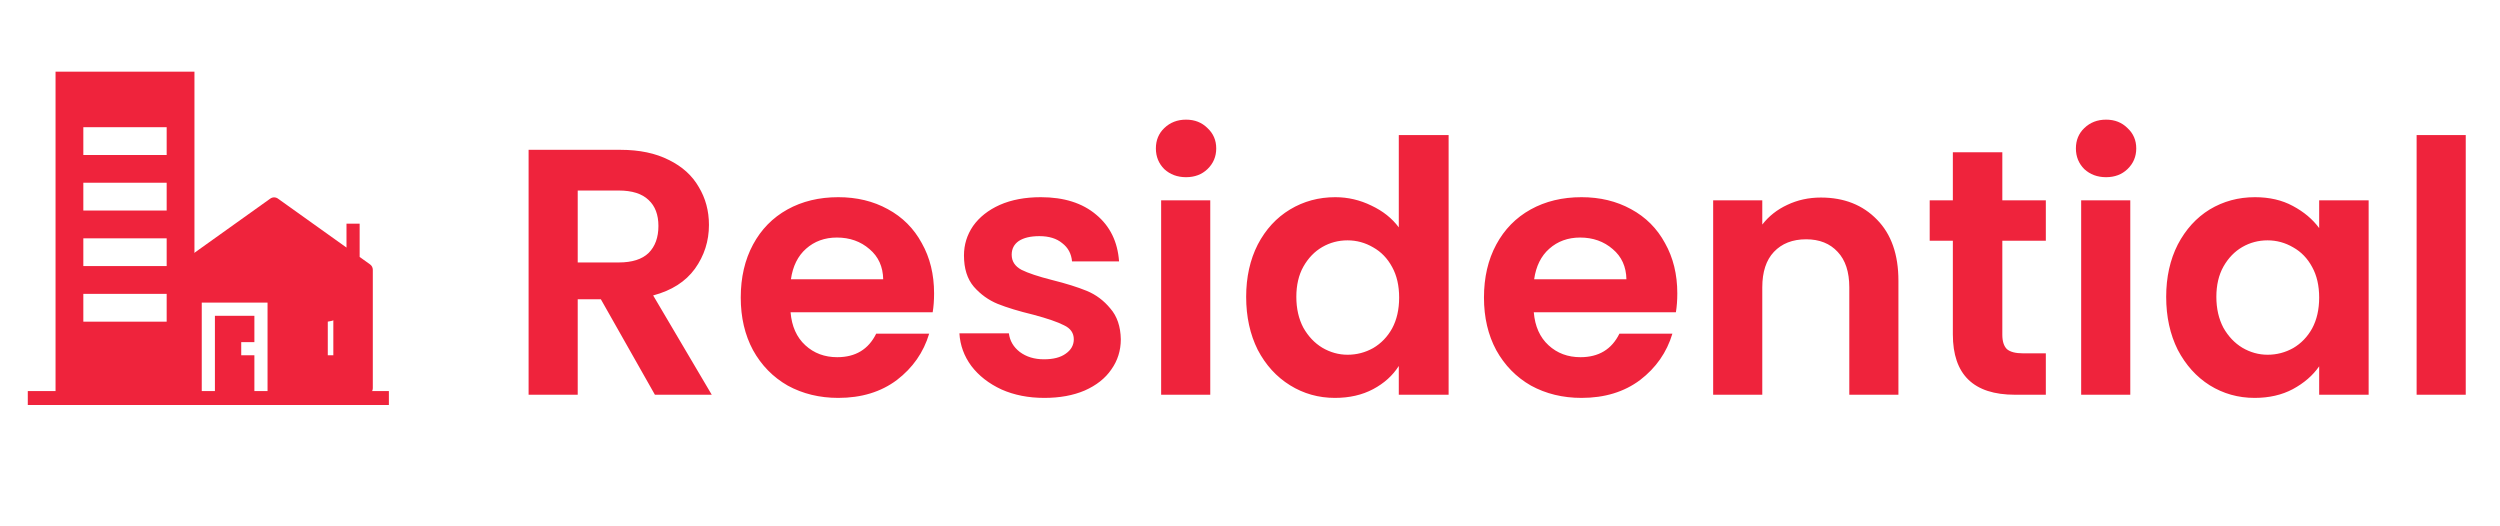 <svg width="114" height="24" viewBox="0 0 114 24" fill="none" xmlns="http://www.w3.org/2000/svg">
<path d="M29.864 18L27.4 13.648H26.344V18H24.104V6.832H28.296C29.16 6.832 29.896 6.987 30.504 7.296C31.112 7.595 31.565 8.005 31.864 8.528C32.173 9.04 32.328 9.616 32.328 10.256C32.328 10.992 32.115 11.659 31.688 12.256C31.261 12.843 30.627 13.248 29.784 13.472L32.456 18H29.864ZM26.344 11.968H28.216C28.824 11.968 29.277 11.824 29.576 11.536C29.875 11.237 30.024 10.827 30.024 10.304C30.024 9.792 29.875 9.397 29.576 9.12C29.277 8.832 28.824 8.688 28.216 8.688H26.344V11.968ZM42.594 13.376C42.594 13.696 42.573 13.984 42.53 14.24H36.05C36.103 14.88 36.327 15.381 36.722 15.744C37.117 16.107 37.602 16.288 38.178 16.288C39.01 16.288 39.602 15.931 39.954 15.216H42.37C42.114 16.069 41.623 16.773 40.898 17.328C40.173 17.872 39.282 18.144 38.226 18.144C37.373 18.144 36.605 17.957 35.922 17.584C35.25 17.2 34.722 16.661 34.338 15.968C33.965 15.275 33.778 14.475 33.778 13.568C33.778 12.651 33.965 11.845 34.338 11.152C34.711 10.459 35.234 9.925 35.906 9.552C36.578 9.179 37.351 8.992 38.226 8.992C39.069 8.992 39.821 9.173 40.482 9.536C41.154 9.899 41.671 10.416 42.034 11.088C42.407 11.749 42.594 12.512 42.594 13.376ZM40.274 12.736C40.263 12.16 40.055 11.701 39.65 11.36C39.245 11.008 38.749 10.832 38.162 10.832C37.607 10.832 37.138 11.003 36.754 11.344C36.381 11.675 36.151 12.139 36.066 12.736H40.274ZM47.621 18.144C46.896 18.144 46.245 18.016 45.669 17.76C45.093 17.493 44.634 17.136 44.293 16.688C43.962 16.24 43.781 15.744 43.749 15.2H46.005C46.048 15.541 46.213 15.824 46.501 16.048C46.8 16.272 47.168 16.384 47.605 16.384C48.032 16.384 48.362 16.299 48.597 16.128C48.842 15.957 48.965 15.739 48.965 15.472C48.965 15.184 48.816 14.971 48.517 14.832C48.229 14.683 47.765 14.523 47.125 14.352C46.464 14.192 45.92 14.027 45.493 13.856C45.077 13.685 44.714 13.424 44.405 13.072C44.106 12.72 43.957 12.245 43.957 11.648C43.957 11.157 44.096 10.709 44.373 10.304C44.661 9.899 45.066 9.579 45.589 9.344C46.122 9.109 46.746 8.992 47.461 8.992C48.517 8.992 49.36 9.259 49.989 9.792C50.618 10.315 50.965 11.024 51.029 11.92H48.885C48.853 11.568 48.704 11.291 48.437 11.088C48.181 10.875 47.834 10.768 47.397 10.768C46.992 10.768 46.677 10.843 46.453 10.992C46.24 11.141 46.133 11.349 46.133 11.616C46.133 11.915 46.282 12.144 46.581 12.304C46.88 12.453 47.344 12.608 47.973 12.768C48.613 12.928 49.141 13.093 49.557 13.264C49.973 13.435 50.33 13.701 50.629 14.064C50.938 14.416 51.098 14.885 51.109 15.472C51.109 15.984 50.965 16.443 50.677 16.848C50.4 17.253 49.994 17.573 49.461 17.808C48.938 18.032 48.325 18.144 47.621 18.144ZM54.084 8.08C53.689 8.08 53.358 7.957 53.092 7.712C52.836 7.456 52.708 7.141 52.708 6.768C52.708 6.395 52.836 6.085 53.092 5.84C53.358 5.584 53.689 5.456 54.084 5.456C54.478 5.456 54.804 5.584 55.06 5.84C55.326 6.085 55.46 6.395 55.46 6.768C55.46 7.141 55.326 7.456 55.06 7.712C54.804 7.957 54.478 8.08 54.084 8.08ZM55.188 9.136V18H52.948V9.136H55.188ZM56.825 13.536C56.825 12.64 57.001 11.845 57.353 11.152C57.715 10.459 58.206 9.925 58.825 9.552C59.444 9.179 60.132 8.992 60.889 8.992C61.465 8.992 62.014 9.12 62.537 9.376C63.059 9.621 63.475 9.952 63.785 10.368V6.16H66.057V18H63.785V16.688C63.508 17.125 63.118 17.477 62.617 17.744C62.115 18.011 61.534 18.144 60.873 18.144C60.126 18.144 59.444 17.952 58.825 17.568C58.206 17.184 57.715 16.645 57.353 15.952C57.001 15.248 56.825 14.443 56.825 13.536ZM63.801 13.568C63.801 13.024 63.694 12.56 63.481 12.176C63.267 11.781 62.98 11.483 62.617 11.28C62.254 11.067 61.865 10.96 61.449 10.96C61.033 10.96 60.649 11.061 60.297 11.264C59.945 11.467 59.657 11.765 59.433 12.16C59.219 12.544 59.113 13.003 59.113 13.536C59.113 14.069 59.219 14.539 59.433 14.944C59.657 15.339 59.945 15.643 60.297 15.856C60.66 16.069 61.044 16.176 61.449 16.176C61.865 16.176 62.254 16.075 62.617 15.872C62.98 15.659 63.267 15.36 63.481 14.976C63.694 14.581 63.801 14.112 63.801 13.568ZM76.485 13.376C76.485 13.696 76.463 13.984 76.421 14.24H69.941C69.994 14.88 70.218 15.381 70.613 15.744C71.007 16.107 71.493 16.288 72.069 16.288C72.901 16.288 73.493 15.931 73.845 15.216H76.261C76.005 16.069 75.514 16.773 74.789 17.328C74.063 17.872 73.173 18.144 72.117 18.144C71.263 18.144 70.495 17.957 69.813 17.584C69.141 17.2 68.613 16.661 68.229 15.968C67.855 15.275 67.669 14.475 67.669 13.568C67.669 12.651 67.855 11.845 68.229 11.152C68.602 10.459 69.125 9.925 69.797 9.552C70.469 9.179 71.242 8.992 72.117 8.992C72.959 8.992 73.711 9.173 74.373 9.536C75.045 9.899 75.562 10.416 75.925 11.088C76.298 11.749 76.485 12.512 76.485 13.376ZM74.165 12.736C74.154 12.16 73.946 11.701 73.541 11.36C73.135 11.008 72.639 10.832 72.053 10.832C71.498 10.832 71.029 11.003 70.645 11.344C70.271 11.675 70.042 12.139 69.957 12.736H74.165ZM83.032 9.008C84.088 9.008 84.941 9.344 85.592 10.016C86.242 10.677 86.568 11.605 86.568 12.8V18H84.328V13.104C84.328 12.4 84.152 11.861 83.8 11.488C83.448 11.104 82.968 10.912 82.36 10.912C81.741 10.912 81.25 11.104 80.888 11.488C80.536 11.861 80.36 12.4 80.36 13.104V18H78.12V9.136H80.36V10.24C80.658 9.856 81.037 9.557 81.496 9.344C81.965 9.12 82.477 9.008 83.032 9.008ZM91.306 10.976V15.264C91.306 15.563 91.375 15.781 91.514 15.92C91.663 16.048 91.908 16.112 92.25 16.112H93.29V18H91.882C89.994 18 89.05 17.083 89.05 15.248V10.976H87.994V9.136H89.05V6.944H91.306V9.136H93.29V10.976H91.306ZM96.037 8.08C95.642 8.08 95.311 7.957 95.045 7.712C94.789 7.456 94.661 7.141 94.661 6.768C94.661 6.395 94.789 6.085 95.045 5.84C95.311 5.584 95.642 5.456 96.037 5.456C96.431 5.456 96.757 5.584 97.013 5.84C97.279 6.085 97.413 6.395 97.413 6.768C97.413 7.141 97.279 7.456 97.013 7.712C96.757 7.957 96.431 8.08 96.037 8.08ZM97.141 9.136V18H94.901V9.136H97.141ZM98.778 13.536C98.778 12.64 98.954 11.845 99.306 11.152C99.669 10.459 100.154 9.925 100.762 9.552C101.381 9.179 102.069 8.992 102.826 8.992C103.487 8.992 104.063 9.125 104.554 9.392C105.055 9.659 105.455 9.995 105.754 10.4V9.136H108.01V18H105.754V16.704C105.466 17.12 105.066 17.467 104.554 17.744C104.053 18.011 103.471 18.144 102.81 18.144C102.063 18.144 101.381 17.952 100.762 17.568C100.154 17.184 99.669 16.645 99.306 15.952C98.954 15.248 98.778 14.443 98.778 13.536ZM105.754 13.568C105.754 13.024 105.647 12.56 105.434 12.176C105.221 11.781 104.933 11.483 104.57 11.28C104.207 11.067 103.818 10.96 103.402 10.96C102.986 10.96 102.602 11.061 102.25 11.264C101.898 11.467 101.61 11.765 101.386 12.16C101.173 12.544 101.066 13.003 101.066 13.536C101.066 14.069 101.173 14.539 101.386 14.944C101.61 15.339 101.898 15.643 102.25 15.856C102.613 16.069 102.997 16.176 103.402 16.176C103.818 16.176 104.207 16.075 104.57 15.872C104.933 15.659 105.221 15.36 105.434 14.976C105.647 14.581 105.754 14.112 105.754 13.568ZM112.438 6.16V18H110.198V6.16H112.438Z" fill="#EF233C"/>
<path d="M14.947 17.833V14.667C15.833 14.54 16.467 13.78 16.467 12.767C16.467 11.753 15.58 10.867 14.567 10.867C13.553 10.867 12.667 11.753 12.667 12.767C12.667 13.653 13.3 14.54 14.187 14.667V17.833H8.867V3.267H2.533V17.833H1.267V18.467H17.733V17.833H14.947ZM7.6 14.667H3.8V13.4H7.6V14.667ZM7.6 12.133H3.8V10.867H7.6V12.133ZM7.6 9.6H3.8V8.333H7.6V9.6ZM7.6 7.067H3.8V5.8H7.6V7.067Z" fill="#EF233C"/>
<g clip-path="url(#clip0_44_2)">
<path fill-rule="evenodd" clip-rule="evenodd" d="M12.674 9.056C12.623 9.02 12.562 9 12.5 9C12.438 9 12.377 9.02 12.326 9.056L8.126 12.056C8.087 12.084 8.055 12.12 8.033 12.163C8.011 12.205 8 12.252 8 12.3V17.7C8 17.78 8.032 17.856 8.088 17.912C8.144 17.968 8.22 18 8.3 18H9.2V13.8H12.2V18H16.7C16.78 18 16.856 17.968 16.912 17.912C16.968 17.856 17 17.78 17 17.7V12.3C17 12.252 16.988 12.205 16.967 12.163C16.945 12.12 16.913 12.084 16.874 12.056L16.4 11.717V10.2H15.8V11.289L12.674 9.057V9.056ZM14.6 16.2V13.8H15.2V16.2H14.6Z" fill="#EF233C"/>
<path d="M11.6 18V16.2H11V15.6H11.6V14.4H9.8V18H11.6Z" fill="#EF233C"/>
</g>
<defs>
<clipPath id="clip0_44_2">
<rect width="9" height="9" fill="white" transform="translate(8 9)"/>
</clipPath>
</defs>
</svg>
